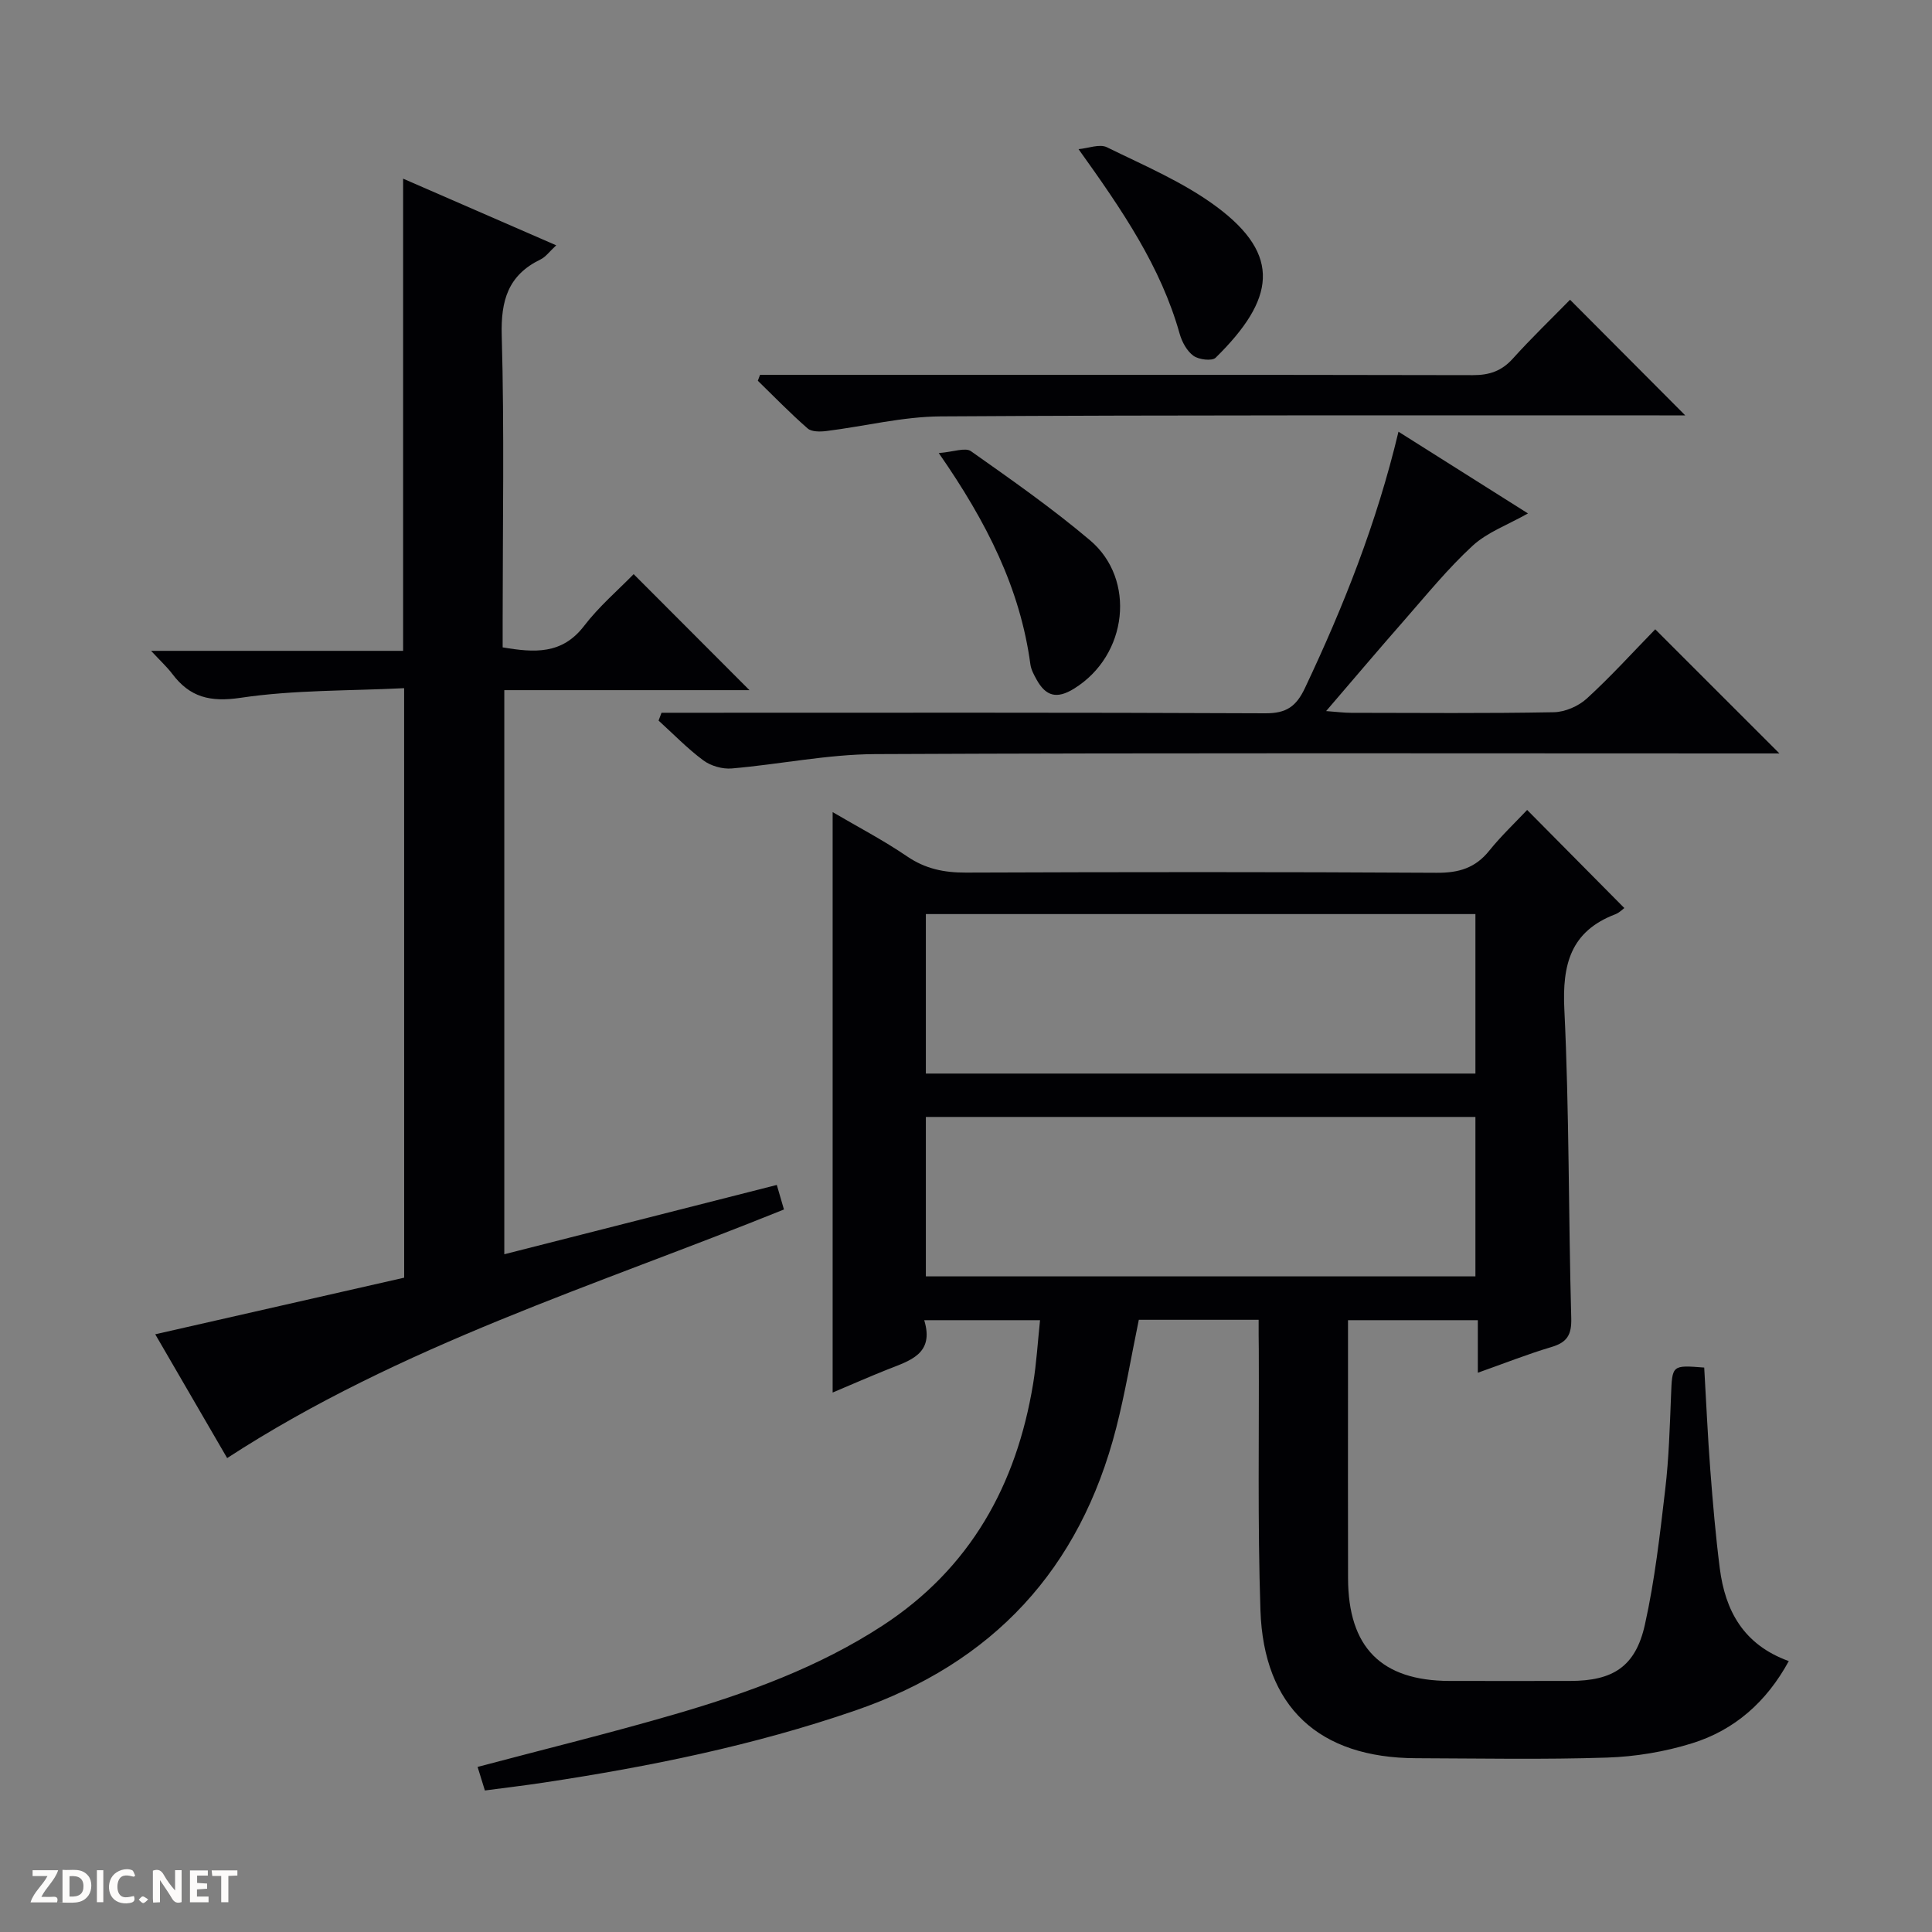 <svg enable-background="new 0 0 400 400" viewBox="0 0 400 400" xmlns="http://www.w3.org/2000/svg"><rect x="0" y="0" width="400" height="400" fill="#808080" stroke="none"/><g fill="#fcfbfa"><path d="m37.59 393.81c-.92.31-1.52.05-2-.78-.7-1.2-1.52-2.34-2.47-3.78v4.59c-.55.03-.95.05-1.41.07-.03-.37-.06-.64-.06-.91 0-1.91 0-3.81 0-5.7 1.13-.41 1.77-.03 2.29.91.62 1.11 1.38 2.14 2.31 3.19v-4.2h1.35v6.61z"/><path d="m12.94 393.88v-6.75c1.9.19 3.93-.54 5.37 1.29.8 1.01.78 2.88.03 3.97-1.37 1.97-3.4 1.51-6.4 1.49m2.45-1.22c2.04.12 2.92-.58 2.89-2.21-.03-1.51-.98-2.19-2.89-2z"/><path d="m11.81 393.87h-5.49c.68-2.18 2.47-3.48 3.51-5.45h-3.08v-1.21h5.29c-.71 2.13-2.44 3.48-3.47 5.51.86 0 1.63.04 2.39-.01.79-.05 1.14.21.85 1.16"/><path d="m39.33 393.86v-6.61h3.7v1.07h-2.22v1.52c.68.04 1.34.09 2.07.13v1.07c-.72.05-1.38.09-2.1.14v1.48h2.4v1.19h-3.85z"/><path d="m27.71 388.56c-1.15-.3-2.46-.61-3.1.64-.37.73-.41 1.93-.06 2.67.63 1.35 1.99.93 3.17.68.35.94-.01 1.32-.93 1.46-1.62.25-3.05-.27-3.76-1.48-.73-1.24-.6-3.03.31-4.17.88-1.11 2.71-1.7 4-1.16.32.13.44.74.65 1.12-.1.08-.19.16-.28.24"/><path d="m49.15 387.24v1.07c-.59.02-1.17.05-1.87.08v5.44h-1.48v-5.44h-1.85c-.05-.4-.08-.73-.13-1.15z"/><path d="m20.06 387.21h1.33v6.62h-1.33z"/><path d="m30.68 393.25c-.39.38-.8.79-1.05.76-.32-.05-.6-.45-.9-.7.26-.24.51-.64.8-.67.29-.04.62.3 1.15.61"/></g><path d="m260.59 273.25c-8.65 0-16.74 0-24.81 0-1.57 7.58-2.81 15.09-4.69 22.42-7.48 29.17-25.46 48.65-54.06 58.49-20.98 7.22-42.56 11.6-64.41 14.9-3.94.6-7.9 1.06-12.23 1.64-.48-1.54-.99-3.21-1.51-4.88 13.8-3.66 27.45-7 40.93-10.93 15.01-4.38 29.7-9.71 42.92-18.33 18.16-11.85 27.72-29.1 31.17-50.09.69-4.22.94-8.5 1.43-13.14-8.18 0-15.74 0-23.98 0 2.16 7.06-3.05 8.39-7.71 10.25-3.67 1.46-7.28 3.06-11.25 4.73 0-40.15 0-79.83 0-120.17 5.16 3.03 10.49 5.81 15.42 9.17 3.8 2.59 7.69 3.37 12.18 3.35 32.5-.12 64.99-.15 97.49.04 4.55.03 7.97-.99 10.84-4.56 2.48-3.08 5.38-5.82 7.86-8.45 7.09 7.16 13.61 13.75 20.12 20.31-.26.18-.99.95-1.89 1.3-9.23 3.53-10.98 10.36-10.53 19.67 1.03 21.28.84 42.61 1.43 63.92.1 3.51-.88 5.05-4.14 6.01-4.91 1.46-9.69 3.36-15.2 5.31 0-3.85 0-7.22 0-10.88-9.14 0-17.71 0-26.88 0v12.42c0 13.67-.03 27.33.01 41 .03 14.32 6.88 21.23 21 21.27 8.33.02 16.67.01 25 0 8.85-.01 13.53-2.96 15.46-11.66 2.05-9.2 3.11-18.65 4.21-28.03.76-6.43.94-12.94 1.2-19.42.25-6.29.15-6.3 6.87-5.77.41 7.03.72 14.13 1.26 21.21.52 6.79 1.1 13.58 1.96 20.33 1.12 8.78 4.89 15.84 14.29 19.23-4.63 8.49-11.26 14.3-20.06 17.03-5.64 1.75-11.69 2.76-17.59 2.95-13.15.43-26.33.17-39.49.13-20.13-.06-31.58-10.56-32.25-30.64-.6-17.98-.26-35.99-.34-53.98-.04-1.99-.03-3.95-.03-6.15zm-68.9-50.98h113.78c0-11.19 0-22.06 0-33.02-38.07 0-75.79 0-113.78 0zm0 41.99h113.78c0-11.2 0-22.07 0-33.01-38.07 0-75.79 0-113.78 0z" fill="#010104"/><path d="m83.67 142.48c-11.43.57-22.78.34-33.84 1.99-6.34.94-10.52-.11-14.17-4.96-1.06-1.4-2.38-2.61-4.38-4.76h52.18c0-32.84 0-65.06 0-97.76 10.32 4.49 20.72 9.02 31.7 13.8-1.39 1.28-2.17 2.4-3.24 2.92-6.72 3.25-8.25 8.49-8.04 15.77.55 19.64.19 39.31.19 58.97v5.58c6.55 1.11 12.29 1.52 16.85-4.43 3.09-4.04 7.05-7.42 10.27-10.73 8.28 8.29 16.08 16.11 23.98 24.02-16.65 0-33.54 0-50.76 0v116.79c18.78-4.78 37.44-9.53 56.42-14.35.58 1.99 1.03 3.51 1.48 5.08-39.08 15.81-79.32 28.08-115.28 51.47-4.72-8.13-9.74-16.77-14.89-25.63 17.45-3.97 34.39-7.82 51.54-11.72-.01-40.54-.01-80.62-.01-122.05z" fill="#010104"/><path d="m289.54 89.38c9.16 5.78 17.81 11.24 26.81 16.92-4.17 2.36-8.4 3.88-11.45 6.68-5.12 4.71-9.56 10.19-14.17 15.45-5.26 5.99-10.4 12.07-16.17 18.79 2.29.17 3.71.36 5.14.36 14 .02 27.99.14 41.98-.12 2.34-.04 5.13-1.25 6.87-2.85 5.02-4.59 9.6-9.66 14.15-14.32 8.65 8.65 16.87 16.86 25.71 25.7-1.94 0-3.61 0-5.28 0-60.65 0-121.29-.14-181.94.14-9.9.05-19.77 2.12-29.68 2.97-1.93.17-4.34-.52-5.89-1.67-3.31-2.45-6.2-5.46-9.27-8.24.2-.54.41-1.08.61-1.62h5.57c39.82 0 79.64-.08 119.46.11 4.35.02 6.39-1.42 8.2-5.26 7.96-16.84 14.82-34.06 19.35-53.04z" fill="#010104"/><path d="m348.91 86c-1.76 0-3.54 0-5.31 0-49.62.02-99.23-.1-148.85.21-7.89.05-15.76 2.05-23.65 3.03-1.28.16-3.06.19-3.89-.54-3.58-3.12-6.9-6.55-10.31-9.87.15-.41.31-.82.46-1.23h5.7c47.29 0 94.57-.03 141.86.07 3.43.01 5.97-.84 8.29-3.42 3.89-4.31 8.08-8.34 11.85-12.19 8.04 8.07 15.76 15.82 23.85 23.94z" fill="#010104"/><path d="m194.36 93.8c3.05-.23 5.49-1.21 6.66-.39 8.39 5.92 16.84 11.84 24.67 18.46 9.53 8.06 7.85 23.79-3.31 30.7-3.58 2.22-5.84 1.58-7.74-1.82-.56-1.01-1.16-2.1-1.31-3.21-2.12-15.68-8.97-29.36-18.97-43.74z" fill="#010104"/><path d="m223.3 30.88c1.98-.17 4.36-1.14 5.88-.39 7.73 3.8 15.86 7.23 22.71 12.32 13.54 10.06 12.04 19.21-.2 31.25-.75.74-3.48.41-4.59-.39-1.36-.98-2.38-2.86-2.86-4.55-3.91-13.91-11.82-25.51-20.94-38.24z" fill="#010104"/></svg>
